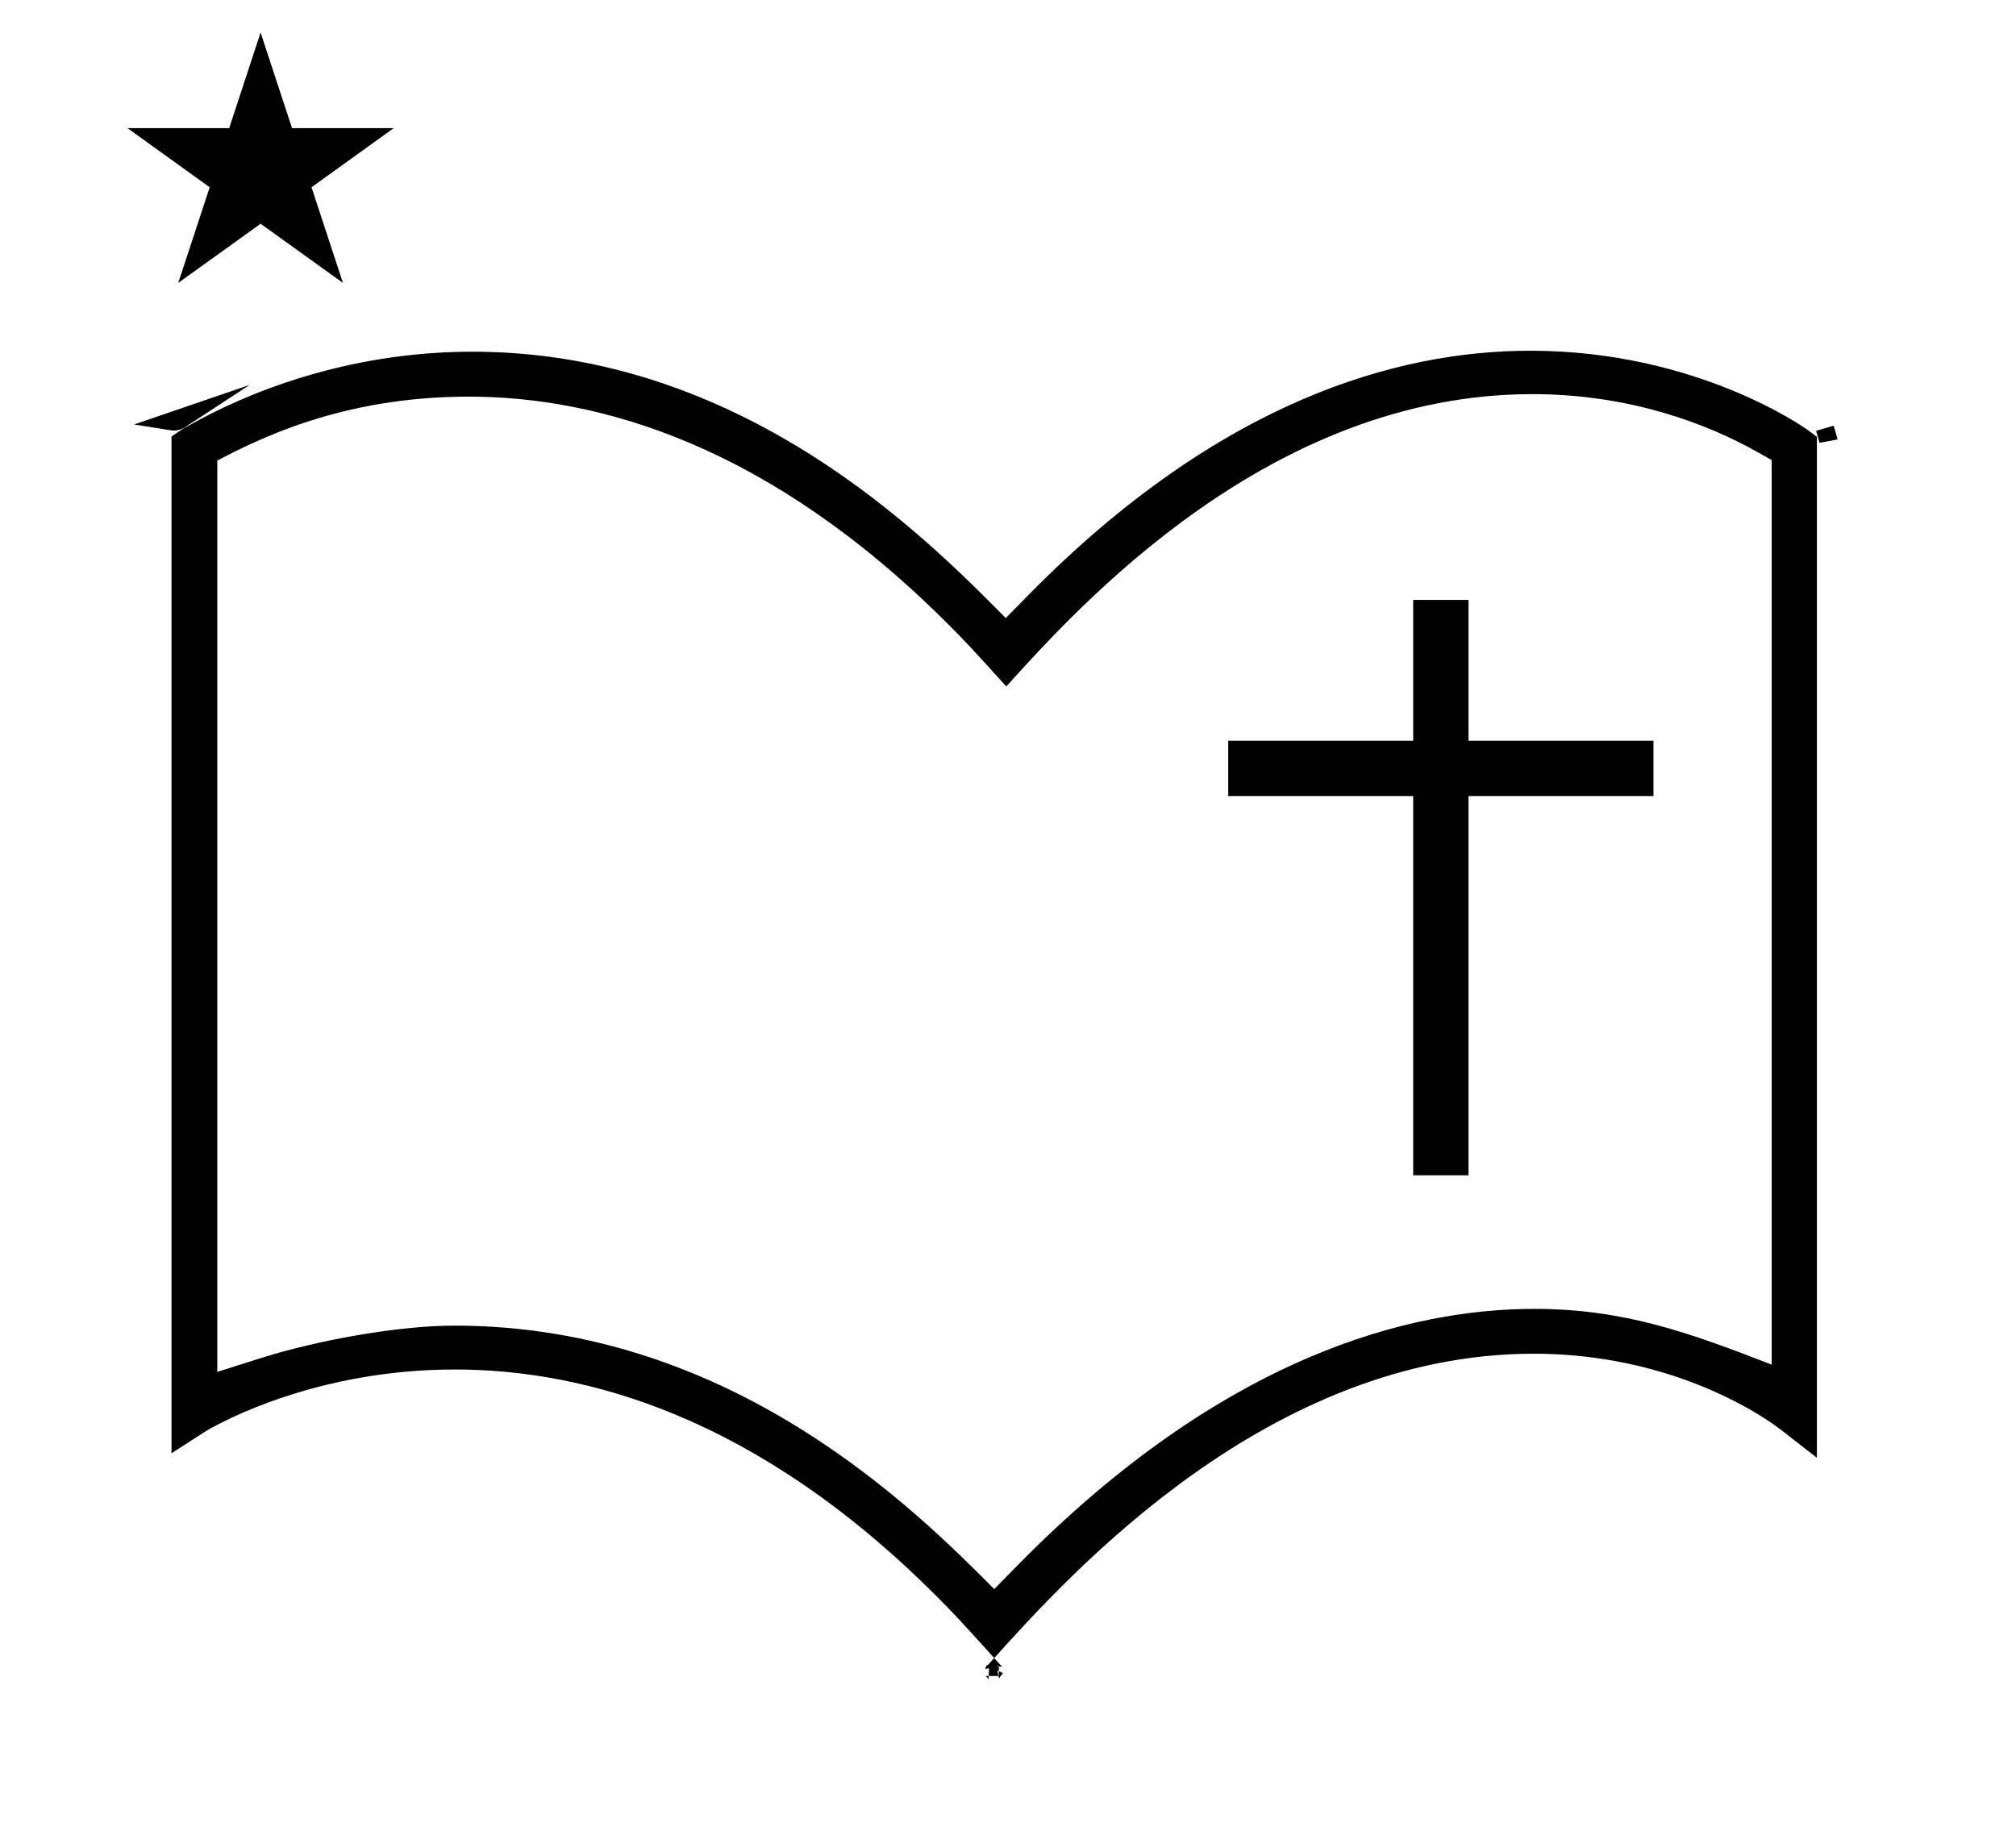 <?xml version="1.0" standalone="no"?>
<!DOCTYPE svg PUBLIC "-//W3C//DTD SVG 1.1//EN" "http://www.w3.org/Graphics/SVG/1.1/DTD/svg11.dtd" >
<svg xmlns="http://www.w3.org/2000/svg" xmlns:xlink="http://www.w3.org/1999/xlink" version="1.1" viewBox="-10 0 1101 1000">
  <g transform="matrix(1 0 0 -1 0 800)">
   <path fill="currentColor"
d="M539.567 425.036c40.07 44.398 144.117 159.679 287.315 159.679c54.736 0 96.993 -17.17 121.724 -30.99l8.961 -5.007v-494.124c-45.958 17.861 -81.184 30.454 -129.744 30.454c-66.761 0 -168.947 -24.775 -282.427 -140.415l-12.396 -12.633
c-43.014 43.16 -143.42 143.908 -294.753 143.908c-29.725 0 -73.596 -7.508 -106.767 -18.038l-22.811 -7.242v497.826c21.648 11.19 67.509 34.895 137.188 34.895c71.653 0 164.129 -26.498 261.655 -124.021
c9.464 -9.464 12.237 -12.366 32.055 -34.292zM84.86 564.827c-0.899 0 -0.899 0 -21.586 3.316l63.038 21.595c-33.596 -21.977 -33.596 -21.977 -34.066 -22.325c-1.196 -0.886 -3.826 -2.586 -7.386 -2.586zM983.72 558.1
c-0.63 2.19 -1.259 4.381 -1.888 6.571l9.608 2.773c0.716 -2.492 1.433 -4.985 2.149 -7.479zM532.967 -105.665c41.952 46.475 150.047 166.225 294.677 166.225c12.265 0 23.878 -0.892 34.773 -2.439
c57.508 -8.17 93.26 -33.832 99.561 -38.622l20.29 -15.78v557.64l-4.996 3.748c-1.469 1.102 -60.727 43.317 -151.404 43.317c-72.535 0 -169.467 -27.007 -274.143 -133.374c-4.149 -4.216 -8.298 -8.432 -12.447 -12.648
c-44.247 44.717 -143.967 145.493 -291.245 145.493c-69.674 0 -125.093 -23.25 -155.593 -40.743c-2.022 -1.016 -2.313 -1.172 -8.771 -5.567v-555.4c19.457 12.521 19.457 12.521 19.57 12.586c7.426 4.243 59.319 33.168 135.175 33.168
c71.828 0 165.14 -25.936 262.524 -123.319c9.368 -9.368 11.773 -11.864 32.027 -34.283zM532.968 -105.664c3.795 -4.203 3.811 -4.22 4.271 -4.74h-1.663l0.011 0.383c-1.304 -0.288 -2.606 -0.576 -3.909 -0.864
l-3.488 -0.772l0.163 0.535l-0.345 0.022c0.492 0.458 0.492 0.458 0.85 1.626l0.464 -0.231zM534.677 -112.388l0.623 -3.088h-5.312l0.149 4.234c1.229 0.289 2.474 0.562 3.718 0.837h1.72
l-0.067 -2.399zM535.508 -112.804l2.168 -1.086c-1.796 -2.458 -1.956 -2.687 -2.092 -2.994l-0.284 1.408h0.134zM529.988 -115.476l-0.062 -1.743c-0.502 0.557 -1.564 1.743 -1.564 1.743h1.626zM893.014 365.181
v30.218h-101.014v76.903h-30.219v-76.903h-101.014v-30.218h101.014v-207.181h30.219v207.181h101.014zM59.648 730h55.515l17.161 52.226l17.16 -52.226h55.516l-44.867 -32.296l17.161 -52.225l-44.97 32.296l-44.971 -32.296l17.161 52.225z
" />
  </g>

</svg>
